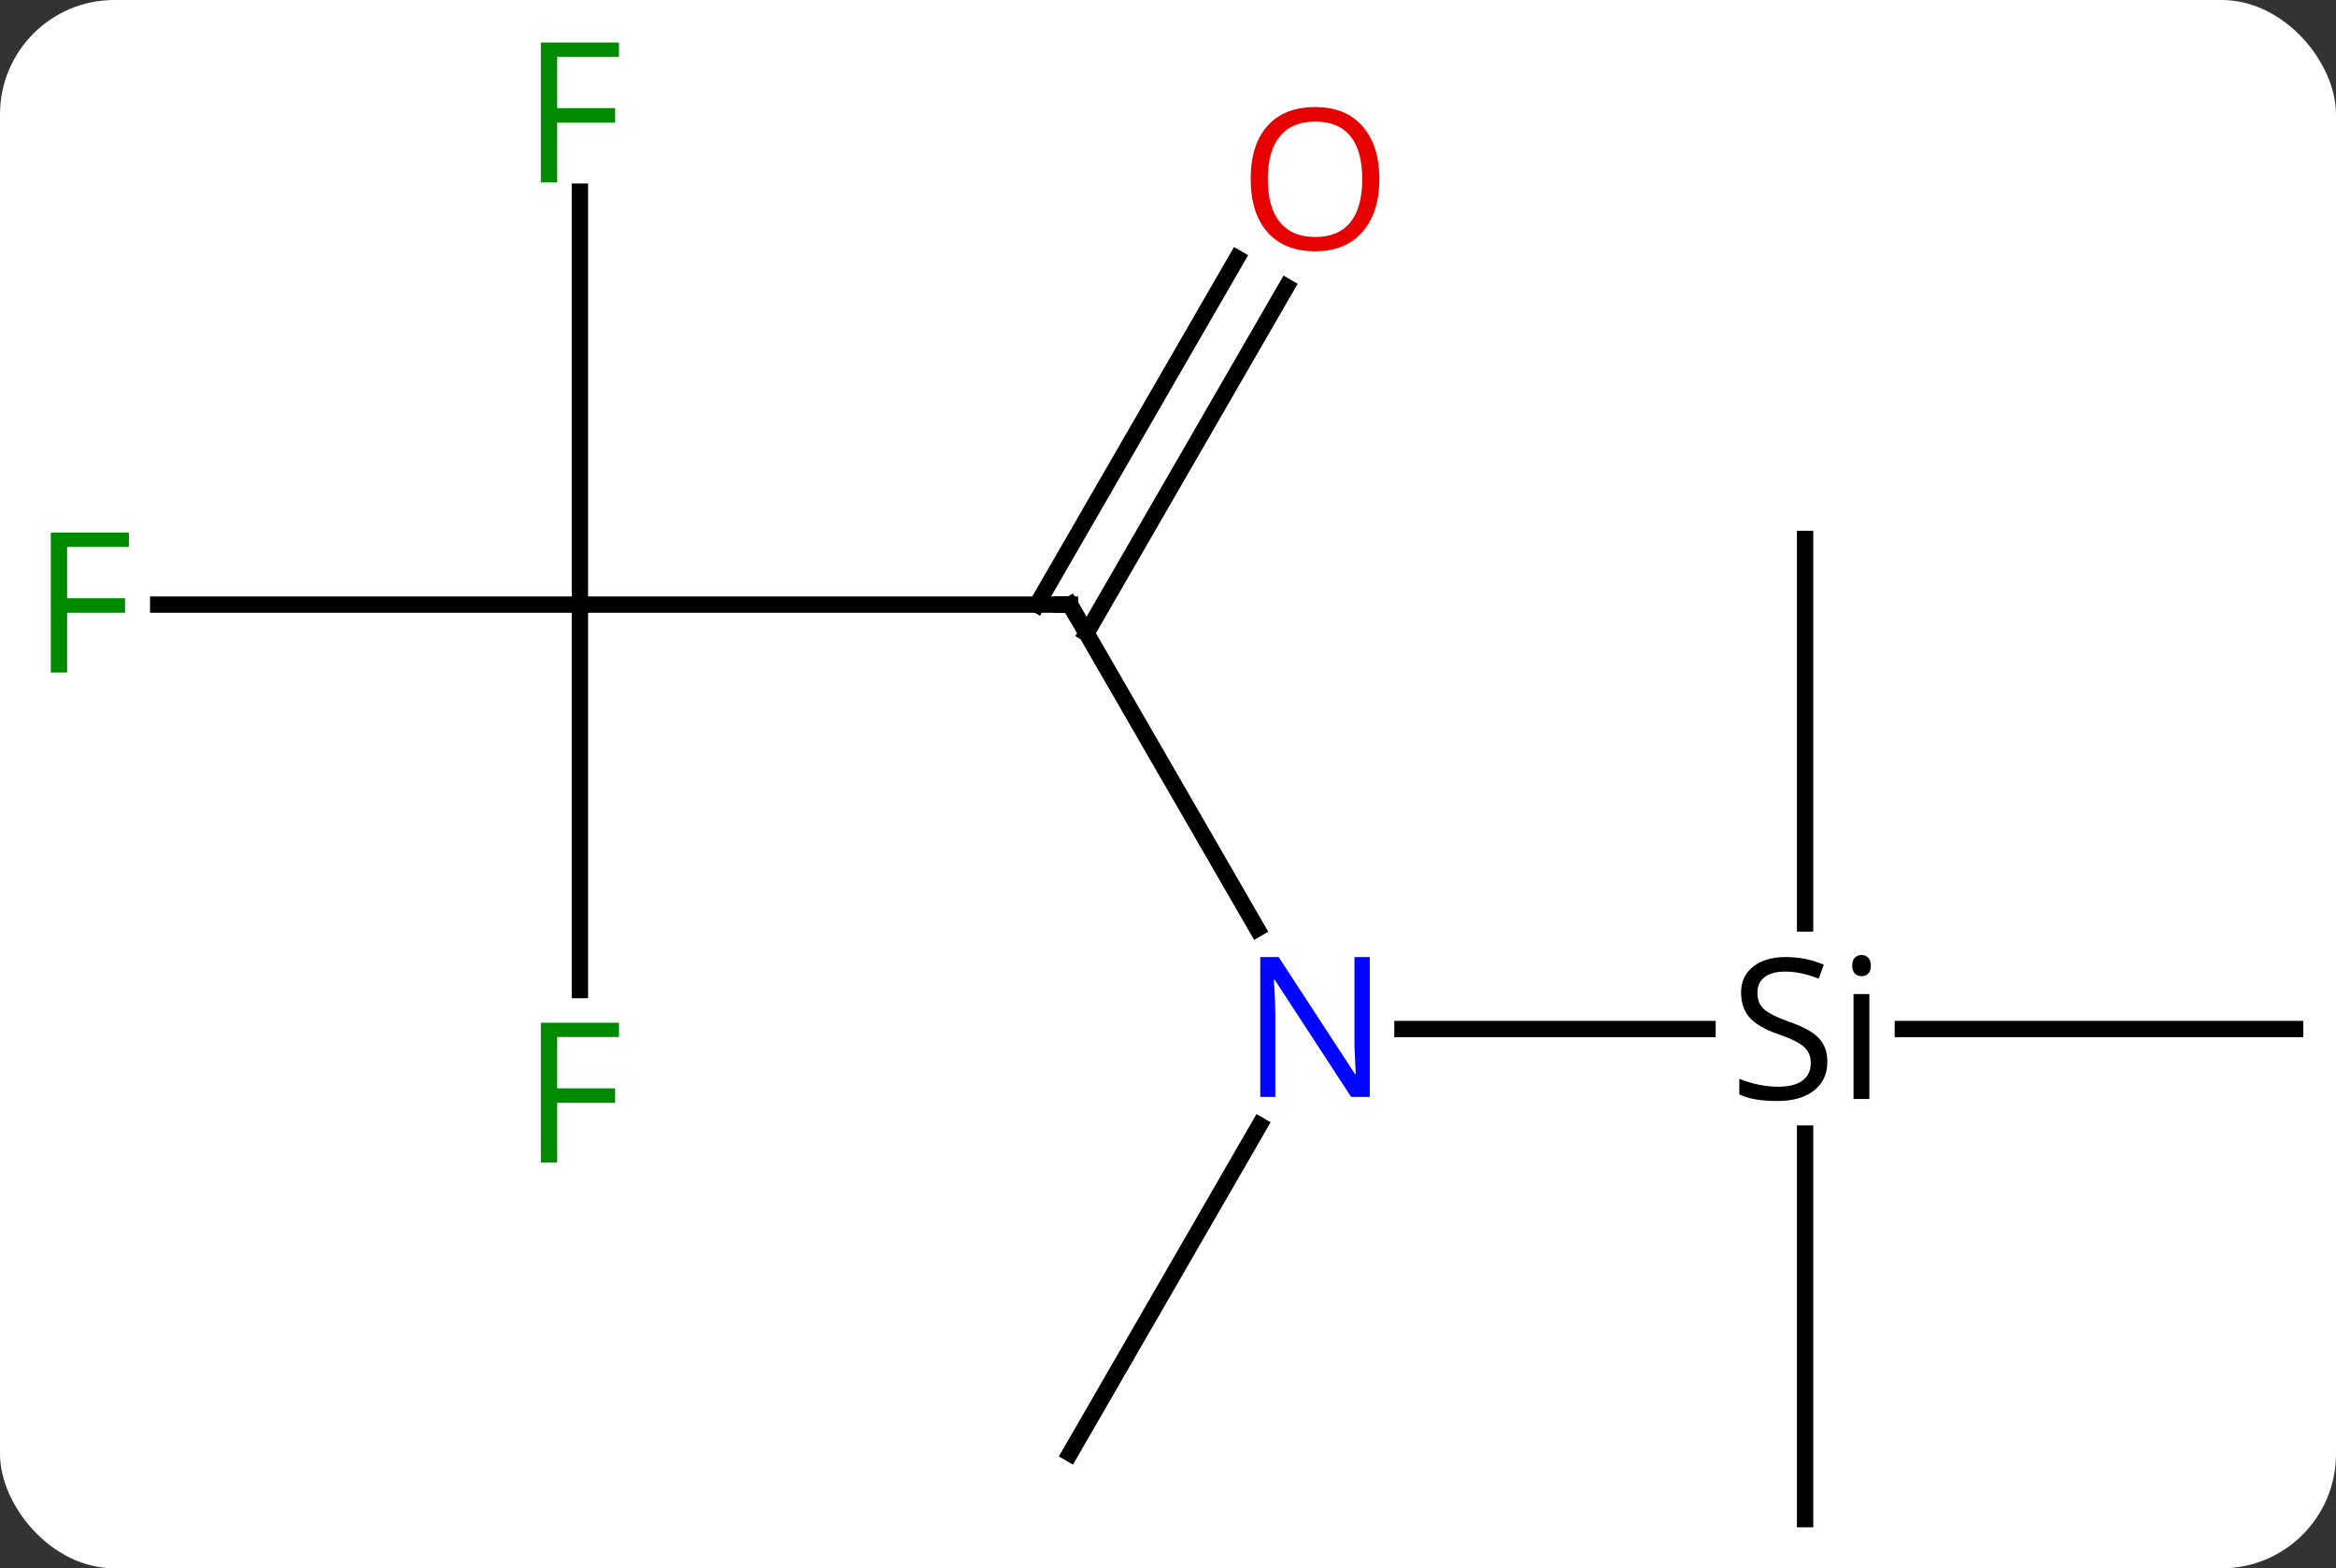 <svg width="143" viewBox="0 0 143 96" style="fill-opacity:1; color-rendering:auto; color-interpolation:auto; text-rendering:auto; stroke:black; stroke-linecap:square; stroke-miterlimit:10; shape-rendering:auto; stroke-opacity:1; fill:black; stroke-dasharray:none; font-weight:normal; stroke-width:1; font-family:'Open Sans'; font-style:normal; stroke-linejoin:miter; font-size:12; stroke-dashoffset:0; image-rendering:auto;" height="96" class="cas-substance-image" xmlns:xlink="http://www.w3.org/1999/xlink" xmlns="http://www.w3.org/2000/svg"><rect x="0" y="0" width="143" height="96" fill="#333333" stroke="none"/><svg class="cas-substance-single-component"><rect y="0" x="0" width="143" stroke="none" ry="7" rx="7" height="96" fill="white" class="cas-substance-group"/><svg y="0" x="0" width="143" viewBox="0 0 143 96" style="fill:black;" height="96" class="cas-substance-single-component-image"><svg><g><g transform="translate(73,50)" style="text-rendering:geometricPrecision; color-rendering:optimizeQuality; color-interpolation:linearRGB; stroke-linecap:butt; image-rendering:optimizeQuality;"><line y2="6.852" y1="-12.99" x2="3.956" x1="-7.5" style="fill:none;"/><line y2="-12.99" y1="-12.99" x2="-37.5" x1="-7.5" style="fill:none;"/><line y2="-32.447" y1="-11.24" x2="5.755" x1="-6.49" style="fill:none;"/><line y2="-34.197" y1="-12.99" x2="2.724" x1="-9.521" style="fill:none;"/><line y2="12.99" y1="12.99" x2="31.526" x1="12.852" style="fill:none;"/><line y2="38.97" y1="18.878" x2="-7.5" x1="4.1" style="fill:none;"/><line y2="-38.267" y1="-12.99" x2="-37.5" x1="-37.5" style="fill:none;"/><line y2="-12.99" y1="-12.99" x2="-63.315" x1="-37.5" style="fill:none;"/><line y2="10.604" y1="-12.99" x2="-37.5" x1="-37.5" style="fill:none;"/><line y2="12.99" y1="12.99" x2="67.5" x1="43.485" style="fill:none;"/><line y2="-17.01" y1="6.53" x2="37.5" x1="37.5" style="fill:none;"/><line y2="42.99" y1="19.388" x2="37.5" x1="37.5" style="fill:none;"/><path style="fill:none; stroke-miterlimit:5;" d="M-7.25 -12.557 L-7.5 -12.99 L-8 -12.99"/></g><g transform="translate(73,50)" style="stroke-linecap:butt; fill:rgb(0,5,255); text-rendering:geometricPrecision; color-rendering:optimizeQuality; image-rendering:optimizeQuality; font-family:'Open Sans'; stroke:rgb(0,5,255); color-interpolation:linearRGB; stroke-miterlimit:5;"><path style="stroke:none;" d="M10.852 17.146 L9.711 17.146 L5.023 9.959 L4.977 9.959 Q5.07 11.224 5.07 12.271 L5.07 17.146 L4.148 17.146 L4.148 8.584 L5.273 8.584 L9.945 15.74 L9.992 15.74 Q9.992 15.584 9.945 14.724 Q9.898 13.865 9.914 13.49 L9.914 8.584 L10.852 8.584 L10.852 17.146 Z"/><path style="fill:rgb(230,0,0); stroke:none;" d="M11.438 -39.04 Q11.438 -36.978 10.398 -35.798 Q9.359 -34.618 7.516 -34.618 Q5.625 -34.618 4.594 -35.782 Q3.562 -36.947 3.562 -39.056 Q3.562 -41.15 4.594 -42.298 Q5.625 -43.447 7.516 -43.447 Q9.375 -43.447 10.406 -42.275 Q11.438 -41.103 11.438 -39.04 ZM4.609 -39.04 Q4.609 -37.306 5.352 -36.4 Q6.094 -35.493 7.516 -35.493 Q8.938 -35.493 9.664 -36.392 Q10.391 -37.29 10.391 -39.04 Q10.391 -40.775 9.664 -41.665 Q8.938 -42.556 7.516 -42.556 Q6.094 -42.556 5.352 -41.657 Q4.609 -40.759 4.609 -39.04 Z"/><path style="fill:black; stroke:none;" d="M38.863 14.99 Q38.863 16.115 38.043 16.756 Q37.223 17.396 35.816 17.396 Q34.285 17.396 33.473 16.99 L33.473 16.037 Q34.004 16.256 34.621 16.388 Q35.238 16.521 35.848 16.521 Q36.848 16.521 37.348 16.138 Q37.848 15.756 37.848 15.084 Q37.848 14.646 37.668 14.357 Q37.488 14.068 37.074 13.826 Q36.66 13.584 35.801 13.287 Q34.613 12.865 34.098 12.279 Q33.582 11.693 33.582 10.74 Q33.582 9.756 34.324 9.17 Q35.066 8.584 36.301 8.584 Q37.566 8.584 38.645 9.053 L38.332 9.912 Q37.27 9.474 36.27 9.474 Q35.473 9.474 35.027 9.81 Q34.582 10.146 34.582 10.756 Q34.582 11.193 34.746 11.482 Q34.91 11.771 35.301 12.006 Q35.691 12.24 36.504 12.537 Q37.848 13.006 38.355 13.56 Q38.863 14.115 38.863 14.99 ZM41.434 17.271 L40.465 17.271 L40.465 10.849 L41.434 10.849 L41.434 17.271 ZM40.387 9.115 Q40.387 8.771 40.551 8.615 Q40.715 8.459 40.965 8.459 Q41.199 8.459 41.363 8.623 Q41.527 8.787 41.527 9.115 Q41.527 9.443 41.363 9.599 Q41.199 9.756 40.965 9.756 Q40.715 9.756 40.551 9.599 Q40.387 9.443 40.387 9.115 Z"/><path style="fill:rgb(0,138,0); stroke:none;" d="M-38.891 -38.834 L-39.891 -38.834 L-39.891 -47.396 L-35.109 -47.396 L-35.109 -46.521 L-38.891 -46.521 L-38.891 -43.381 L-35.344 -43.381 L-35.344 -42.49 L-38.891 -42.49 L-38.891 -38.834 Z"/><path style="fill:rgb(0,138,0); stroke:none;" d="M-68.891 -8.834 L-69.891 -8.834 L-69.891 -17.396 L-65.109 -17.396 L-65.109 -16.521 L-68.891 -16.521 L-68.891 -13.381 L-65.344 -13.381 L-65.344 -12.49 L-68.891 -12.49 L-68.891 -8.834 Z"/><path style="fill:rgb(0,138,0); stroke:none;" d="M-38.891 21.166 L-39.891 21.166 L-39.891 12.604 L-35.109 12.604 L-35.109 13.479 L-38.891 13.479 L-38.891 16.619 L-35.344 16.619 L-35.344 17.51 L-38.891 17.51 L-38.891 21.166 Z"/></g></g></svg></svg></svg></svg>